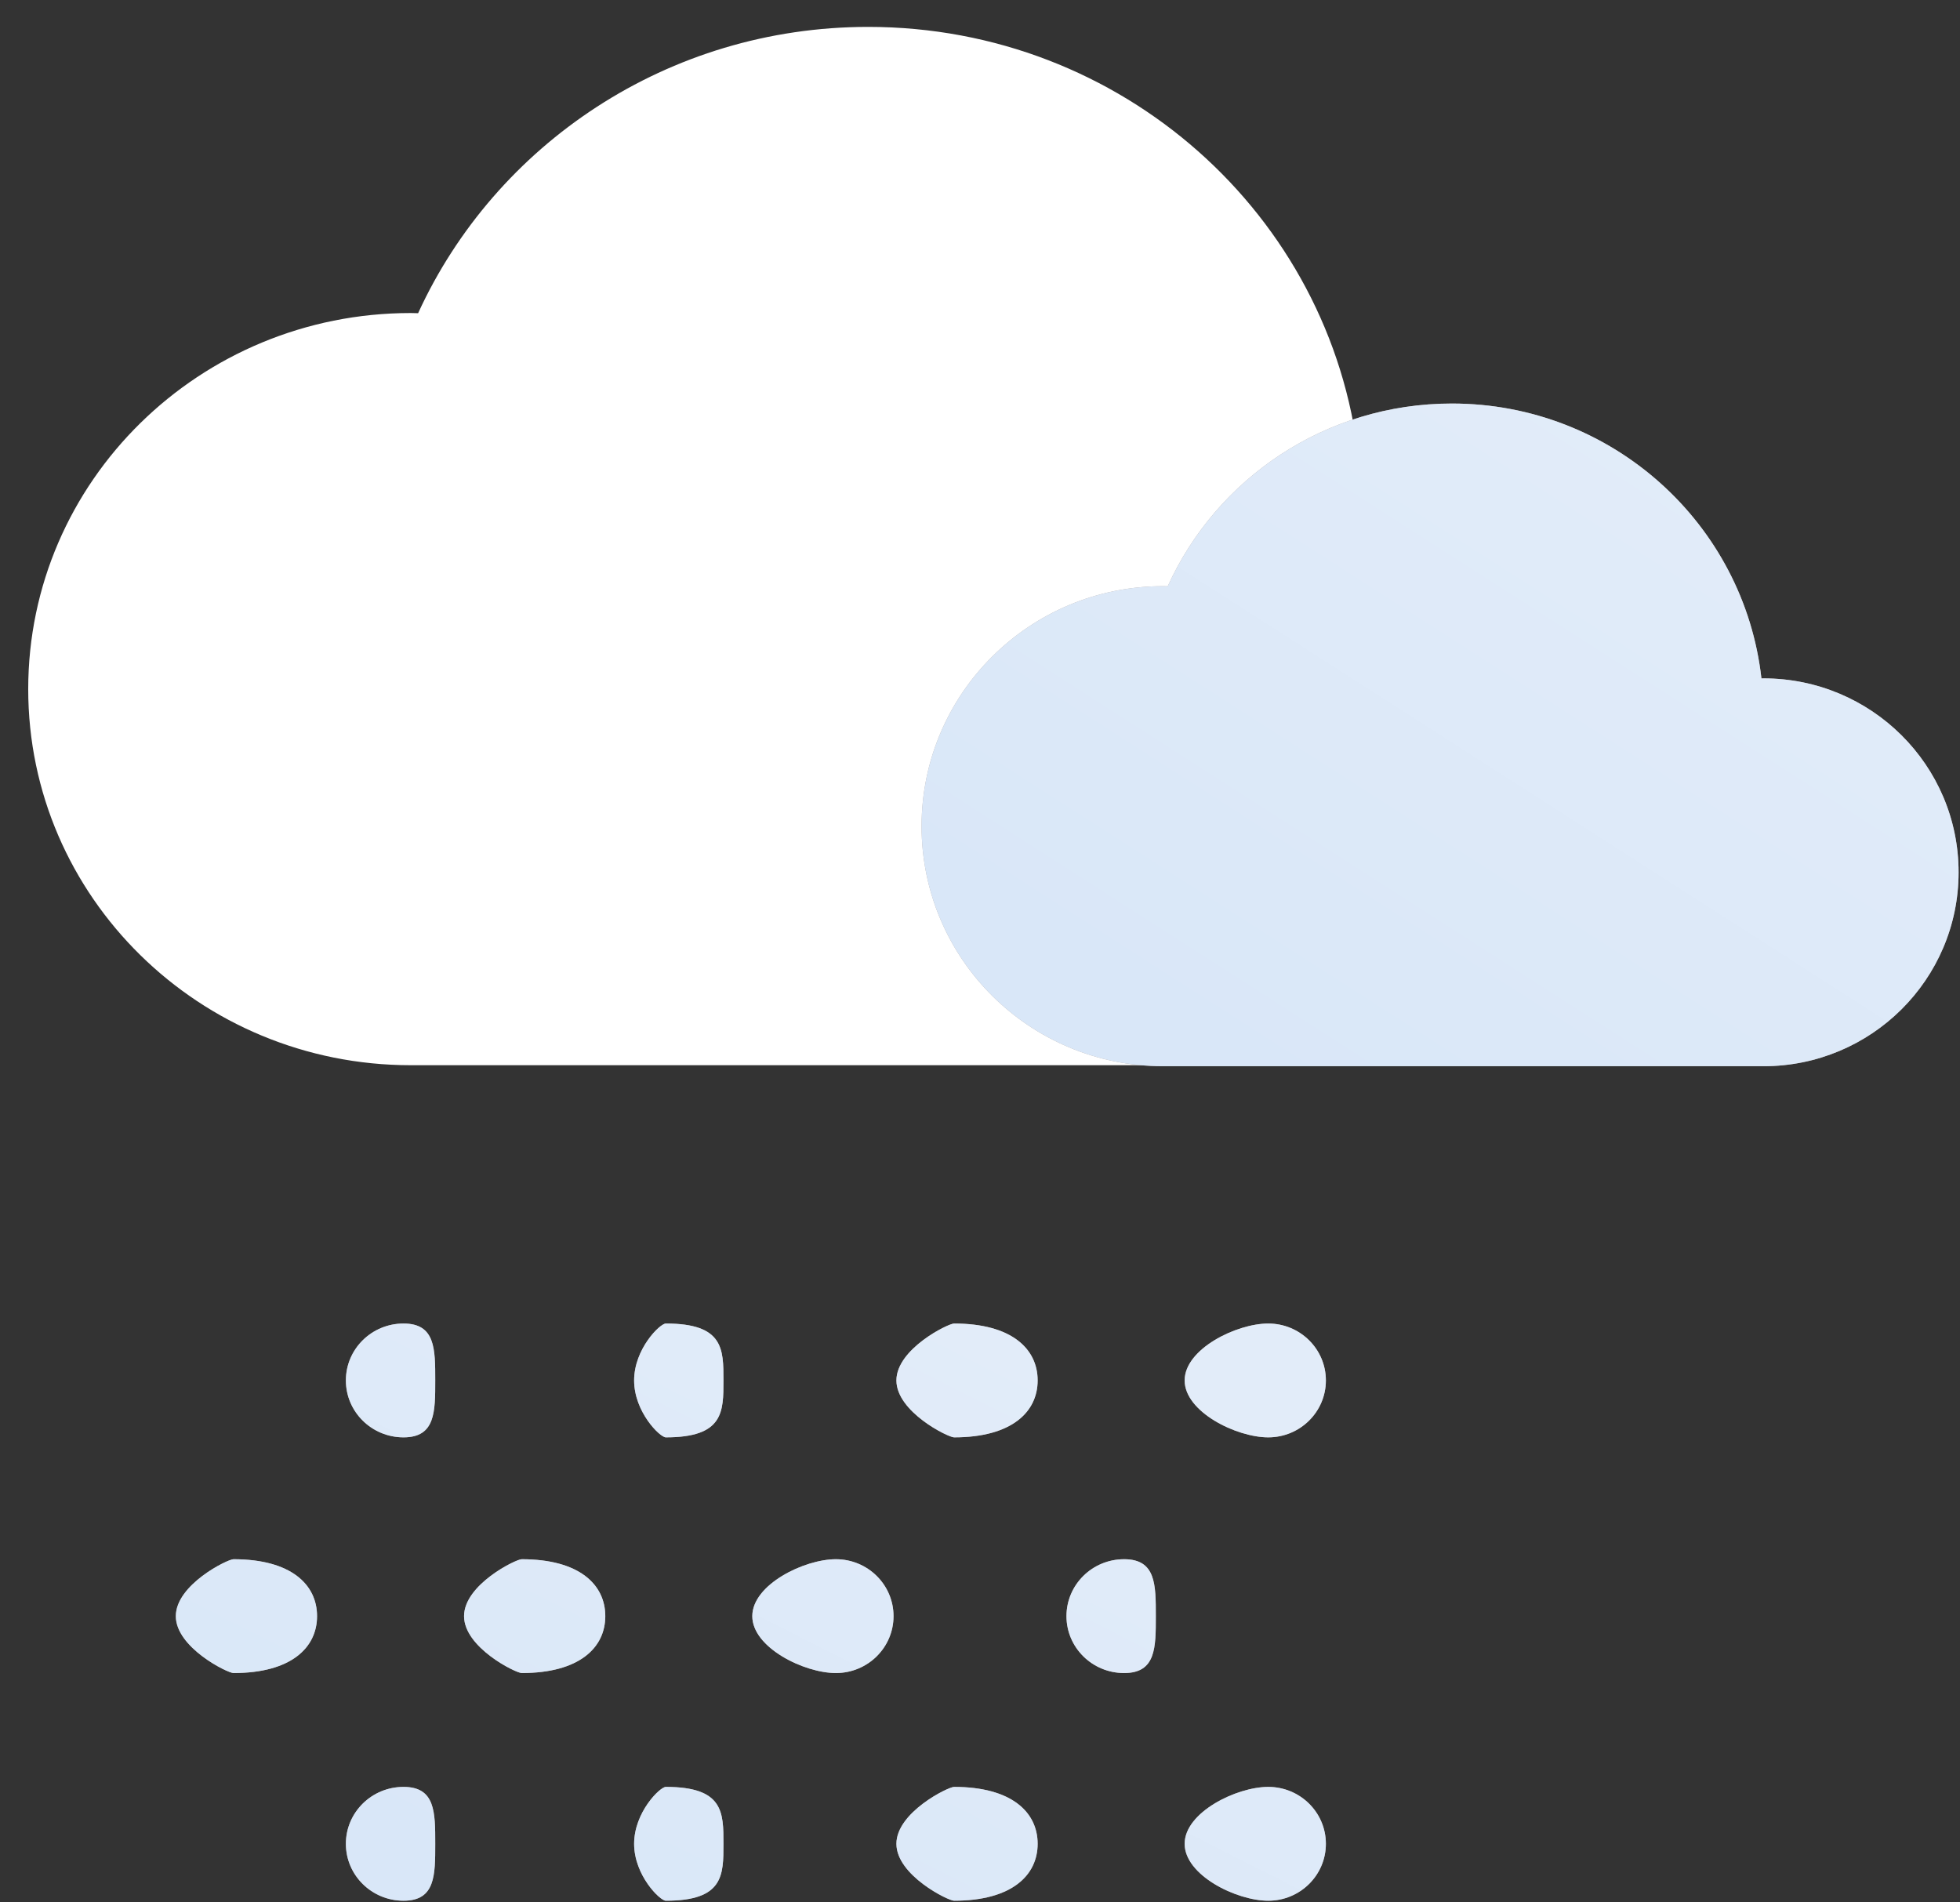<svg 
 xmlns="http://www.w3.org/2000/svg"
 xmlns:xlink="http://www.w3.org/1999/xlink"
 width="68px" height="66px">
<rect width="100%" height="100%" fill="#333333" stroke="none"/>
<defs>
<linearGradient id="PSgrad_0" x1="0%" x2="70.711%" y1="70.711%" y2="0%">
  <stop offset="0%" stop-color="#D9E7F8" stop-opacity="1" />
  <stop offset="100%" stop-color="#E2ECF9" stop-opacity="1" />
</linearGradient>

</defs>
<path fill-rule="evenodd"  fill="#ffffff"
 d="M47.243,36.956 C53.166,36.956 57.968,32.236 57.968,26.413 C57.968,20.591 53.166,15.871 47.243,15.871 C47.206,15.871 47.171,15.876 47.133,15.877 C46.180,7.470 38.929,0.933 30.123,0.933 C23.168,0.933 17.186,5.012 14.506,10.866 C14.421,10.865 14.337,10.860 14.252,10.860 C6.922,10.860 0.979,16.702 0.979,23.908 C0.979,31.114 6.922,36.956 14.252,36.956 "/>
<path fill-rule="evenodd"  fill="rgb(178, 167, 161)"
 d="M61.180,36.991 C64.919,36.991 67.951,33.979 67.951,30.263 C67.951,26.547 64.919,23.535 61.180,23.535 C61.157,23.535 61.134,23.538 61.111,23.538 C60.509,18.173 55.931,14.000 50.372,14.000 C45.981,14.000 42.204,16.604 40.513,20.340 C40.459,20.339 40.406,20.336 40.352,20.336 C35.725,20.336 31.973,24.065 31.973,28.664 C31.973,33.263 35.725,36.991 40.352,36.991 "/>
<path fill="url(#PSgrad_0)"
 d="M61.180,36.991 C64.919,36.991 67.951,33.979 67.951,30.263 C67.951,26.547 64.919,23.535 61.180,23.535 C61.157,23.535 61.134,23.538 61.111,23.538 C60.509,18.173 55.931,14.000 50.372,14.000 C45.981,14.000 42.204,16.604 40.513,20.340 C40.459,20.339 40.406,20.336 40.352,20.336 C35.725,20.336 31.973,24.065 31.973,28.664 C31.973,33.263 35.725,36.991 40.352,36.991 "/>
<path fill-rule="evenodd"  fill="rgb(178, 167, 161)"
 d="M44.000,49.867 C42.895,49.867 41.1,48.983 41.1,47.892 C41.1,46.802 42.895,45.918 44.000,45.918 C45.105,45.918 46.000,46.802 46.000,47.892 C46.000,48.983 45.105,49.867 44.000,49.867 ZM39.000,58.044 C37.896,58.044 37.000,57.160 37.000,56.070 C37.000,54.979 37.896,54.095 39.000,54.095 C40.105,54.095 40.1,54.979 40.1,56.070 C40.1,57.160 40.105,58.044 39.000,58.044 ZM33.1,65.943 C32.895,65.943 31.1,65.059 31.1,63.968 C31.1,62.878 32.895,61.994 33.1,61.994 C35.105,61.994 36.000,62.878 36.000,63.968 C36.000,65.059 35.105,65.943 33.1,65.943 ZM33.1,49.867 C32.895,49.867 31.1,48.983 31.1,47.892 C31.1,46.802 32.895,45.918 33.1,45.918 C35.105,45.918 36.000,46.802 36.000,47.892 C36.000,48.983 35.105,49.867 33.1,49.867 ZM29.000,58.044 C27.896,58.044 26.1,57.160 26.1,56.070 C26.1,54.979 27.896,54.095 29.000,54.095 C30.105,54.095 31.000,54.979 31.000,56.070 C31.000,57.160 30.105,58.044 29.000,58.044 ZM23.1,65.943 C22.895,65.943 22.000,65.059 22.000,63.968 C22.000,62.878 22.895,61.994 23.1,61.994 C25.105,61.994 25.1,62.878 25.1,63.968 C25.1,65.059 25.105,65.943 23.1,65.943 ZM23.1,49.867 C22.895,49.867 22.000,48.983 22.000,47.892 C22.000,46.802 22.895,45.918 23.1,45.918 C25.105,45.918 25.1,46.802 25.1,47.892 C25.1,48.983 25.105,49.867 23.1,49.867 ZM18.1,58.044 C17.895,58.044 16.1,57.160 16.1,56.070 C16.1,54.979 17.895,54.095 18.1,54.095 C20.105,54.095 21.000,54.979 21.000,56.070 C21.000,57.160 20.105,58.044 18.1,58.044 ZM14.000,65.943 C12.896,65.943 12.000,65.059 12.000,63.968 C12.000,62.878 12.896,61.994 14.000,61.994 C15.105,61.994 15.1,62.878 15.1,63.968 C15.1,65.059 15.105,65.943 14.000,65.943 ZM14.000,49.867 C12.896,49.867 12.000,48.983 12.000,47.892 C12.000,46.802 12.896,45.918 14.000,45.918 C15.105,45.918 15.1,46.802 15.1,47.892 C15.1,48.983 15.105,49.867 14.000,49.867 ZM8.1,58.044 C7.895,58.044 6.1,57.160 6.1,56.070 C6.1,54.979 7.895,54.095 8.1,54.095 C10.105,54.095 11.000,54.979 11.000,56.070 C11.000,57.160 10.105,58.044 8.1,58.044 ZM44.000,61.994 C45.105,61.994 46.000,62.878 46.000,63.968 C46.000,65.059 45.105,65.943 44.000,65.943 C42.895,65.943 41.1,65.059 41.1,63.968 C41.1,62.878 42.895,61.994 44.000,61.994 Z"/>
<path fill="url(#PSgrad_0)"
 d="M44.000,49.867 C42.895,49.867 41.1,48.983 41.1,47.892 C41.1,46.802 42.895,45.918 44.000,45.918 C45.105,45.918 46.000,46.802 46.000,47.892 C46.000,48.983 45.105,49.867 44.000,49.867 ZM39.000,58.044 C37.896,58.044 37.000,57.160 37.000,56.070 C37.000,54.979 37.896,54.095 39.000,54.095 C40.105,54.095 40.1,54.979 40.1,56.070 C40.1,57.160 40.105,58.044 39.000,58.044 ZM33.1,65.943 C32.895,65.943 31.1,65.059 31.1,63.968 C31.1,62.878 32.895,61.994 33.1,61.994 C35.105,61.994 36.000,62.878 36.000,63.968 C36.000,65.059 35.105,65.943 33.1,65.943 ZM33.1,49.867 C32.895,49.867 31.1,48.983 31.1,47.892 C31.1,46.802 32.895,45.918 33.1,45.918 C35.105,45.918 36.000,46.802 36.000,47.892 C36.000,48.983 35.105,49.867 33.1,49.867 ZM29.000,58.044 C27.896,58.044 26.1,57.160 26.1,56.070 C26.1,54.979 27.896,54.095 29.000,54.095 C30.105,54.095 31.000,54.979 31.000,56.070 C31.000,57.160 30.105,58.044 29.000,58.044 ZM23.1,65.943 C22.895,65.943 22.000,65.059 22.000,63.968 C22.000,62.878 22.895,61.994 23.1,61.994 C25.105,61.994 25.1,62.878 25.1,63.968 C25.1,65.059 25.105,65.943 23.1,65.943 ZM23.1,49.867 C22.895,49.867 22.000,48.983 22.000,47.892 C22.000,46.802 22.895,45.918 23.1,45.918 C25.105,45.918 25.1,46.802 25.1,47.892 C25.1,48.983 25.105,49.867 23.1,49.867 ZM18.1,58.044 C17.895,58.044 16.1,57.160 16.1,56.070 C16.1,54.979 17.895,54.095 18.1,54.095 C20.105,54.095 21.000,54.979 21.000,56.070 C21.000,57.160 20.105,58.044 18.1,58.044 ZM14.000,65.943 C12.896,65.943 12.000,65.059 12.000,63.968 C12.000,62.878 12.896,61.994 14.000,61.994 C15.105,61.994 15.1,62.878 15.1,63.968 C15.1,65.059 15.105,65.943 14.000,65.943 ZM14.000,49.867 C12.896,49.867 12.000,48.983 12.000,47.892 C12.000,46.802 12.896,45.918 14.000,45.918 C15.105,45.918 15.1,46.802 15.1,47.892 C15.1,48.983 15.105,49.867 14.000,49.867 ZM8.1,58.044 C7.895,58.044 6.1,57.160 6.1,56.070 C6.1,54.979 7.895,54.095 8.1,54.095 C10.105,54.095 11.000,54.979 11.000,56.070 C11.000,57.160 10.105,58.044 8.1,58.044 ZM44.000,61.994 C45.105,61.994 46.000,62.878 46.000,63.968 C46.000,65.059 45.105,65.943 44.000,65.943 C42.895,65.943 41.1,65.059 41.1,63.968 C41.1,62.878 42.895,61.994 44.000,61.994 Z"/>
</svg>